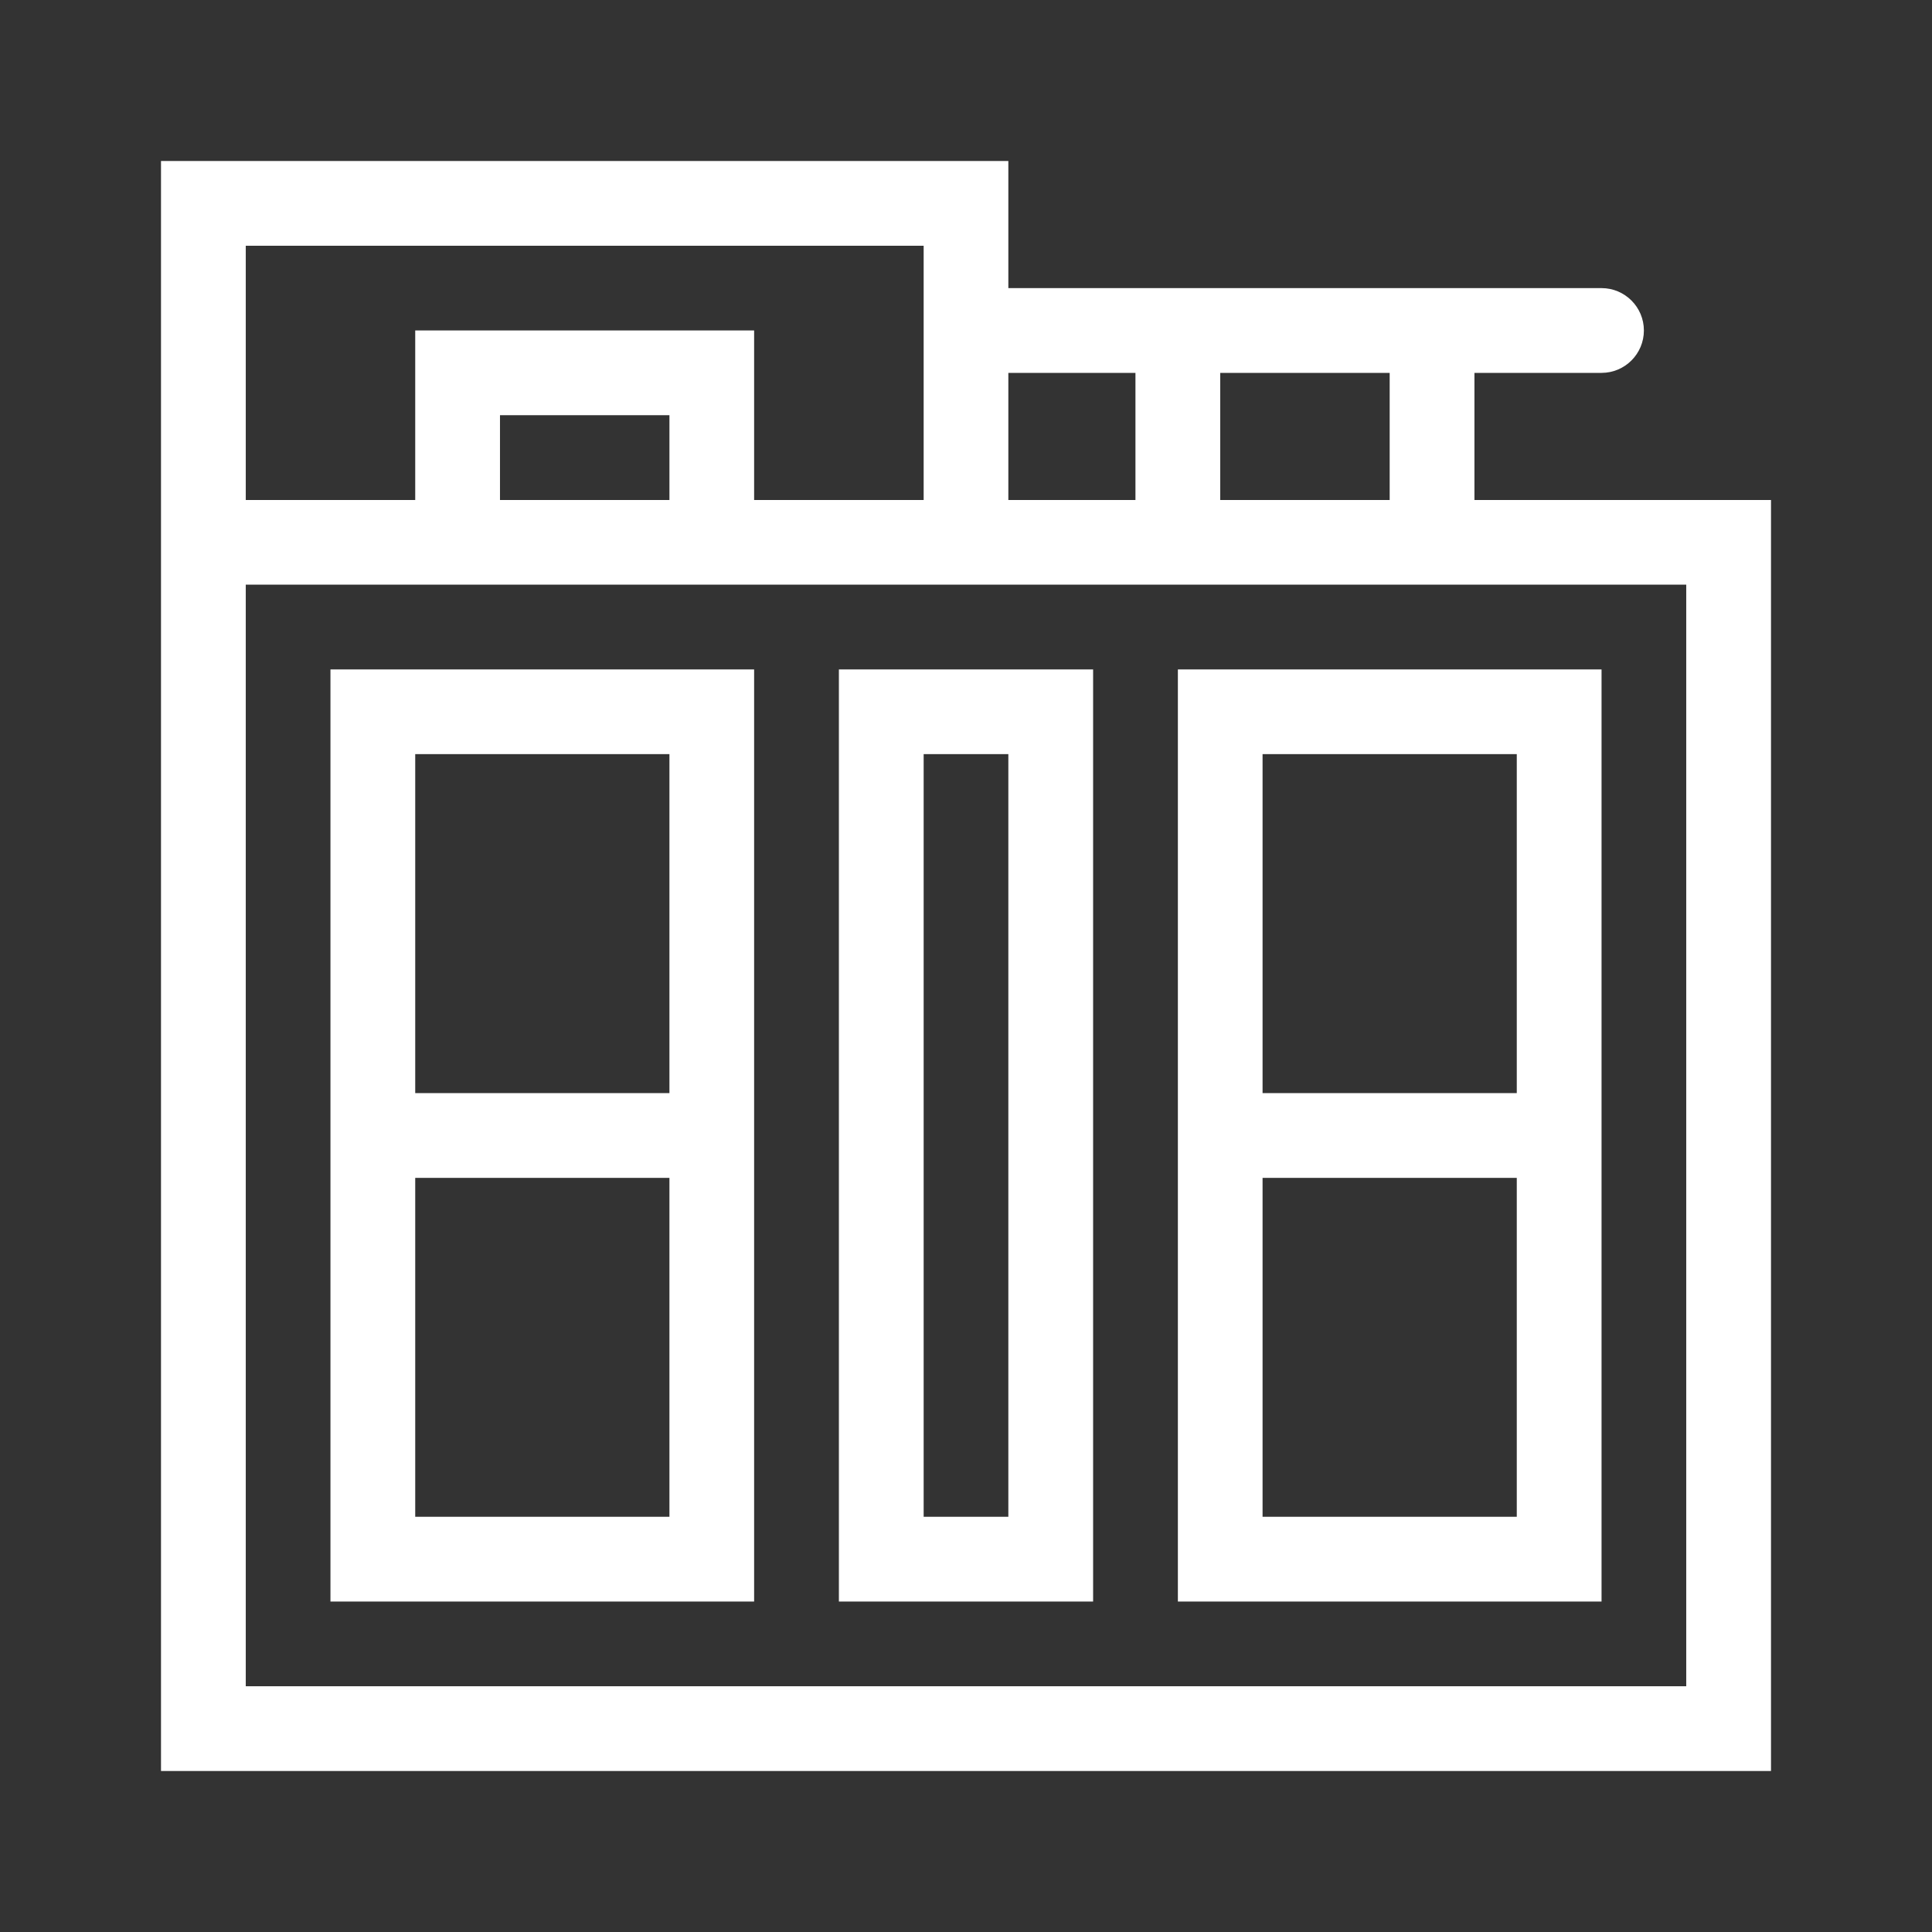 <?xml version="1.0" encoding="UTF-8"?>
<svg width="24px" height="24px" viewBox="0 0 24 24" version="1.1" xmlns="http://www.w3.org/2000/svg" xmlns:xlink="http://www.w3.org/1999/xlink">
    <rect x="0" y="0" width="24" height="24" fill="#333333" stroke="none"/>
    <!-- Generator: Sketch 49.1 (51147) - http://www.bohemiancoding.com/sketch -->
    <title>Icons/24/Propiedades/ic_penthouse</title>
    <desc>Created with Sketch.</desc>
    <defs></defs>
    <g id="Icons/24/Propiedades/ic_penthouse" stroke="none" stroke-width="1" fill="none" fill-rule="evenodd">
        <g id="Page-1" transform="translate(2, 2)" fill="#FFFFFF">
            <path d="M10.526,4.211 L12.105,4.211 L12.105,2.632 L10.526,2.632 L10.526,4.211 Z M13.158,4.211 L15.263,4.211 L15.263,2.632 L13.158,2.632 L13.158,4.211 Z M18.947,5.263 L18.947,18.947 L1.053,18.947 L1.053,5.263 L3.158,5.263 L7.368,5.263 L10.526,5.263 L18.947,5.263 Z M4.211,4.211 L6.316,4.211 L6.316,3.158 L4.211,3.158 L4.211,4.211 Z M1.053,1.053 L9.474,1.053 L9.474,4.211 L7.368,4.211 L7.368,2.105 L3.158,2.105 L3.158,4.211 L1.053,4.211 L1.053,1.053 Z M0,0 L0,4.211 L0,5.263 L0,20 L20,20 L20,4.211 L16.316,4.211 L16.316,2.632 L17.895,2.632 C18.185,2.632 18.421,2.396 18.421,2.105 C18.421,1.815 18.185,1.579 17.895,1.579 L10.526,1.579 L10.526,0 L0,0 Z" id="Fill-1"></path>
            <path d="M13.684,16.842 L16.842,16.842 L16.842,12.632 L13.684,12.632 L13.684,16.842 Z M13.684,11.579 L16.842,11.579 L16.842,7.368 L13.684,7.368 L13.684,11.579 Z M17.895,12.632 L17.895,6.316 L12.632,6.316 L12.632,12.632 L12.632,17.895 L17.895,17.895 L17.895,12.632 Z" id="Fill-3"></path>
            <path d="M9.474,16.842 L10.526,16.842 L10.526,7.368 L9.474,7.368 L9.474,16.842 Z M8.421,17.895 L11.579,17.895 L11.579,6.316 L8.421,6.316 L8.421,17.895 Z" id="Fill-4"></path>
            <path d="M3.158,11.579 L6.316,11.579 L6.316,7.368 L3.158,7.368 L3.158,11.579 Z M3.158,16.842 L6.316,16.842 L6.316,12.632 L3.158,12.632 L3.158,16.842 Z M2.105,12.632 L2.105,17.895 L7.368,17.895 L7.368,12.632 L7.368,6.316 L2.105,6.316 L2.105,12.632 Z" id="Fill-5"></path>
        </g>
    </g>
</svg>